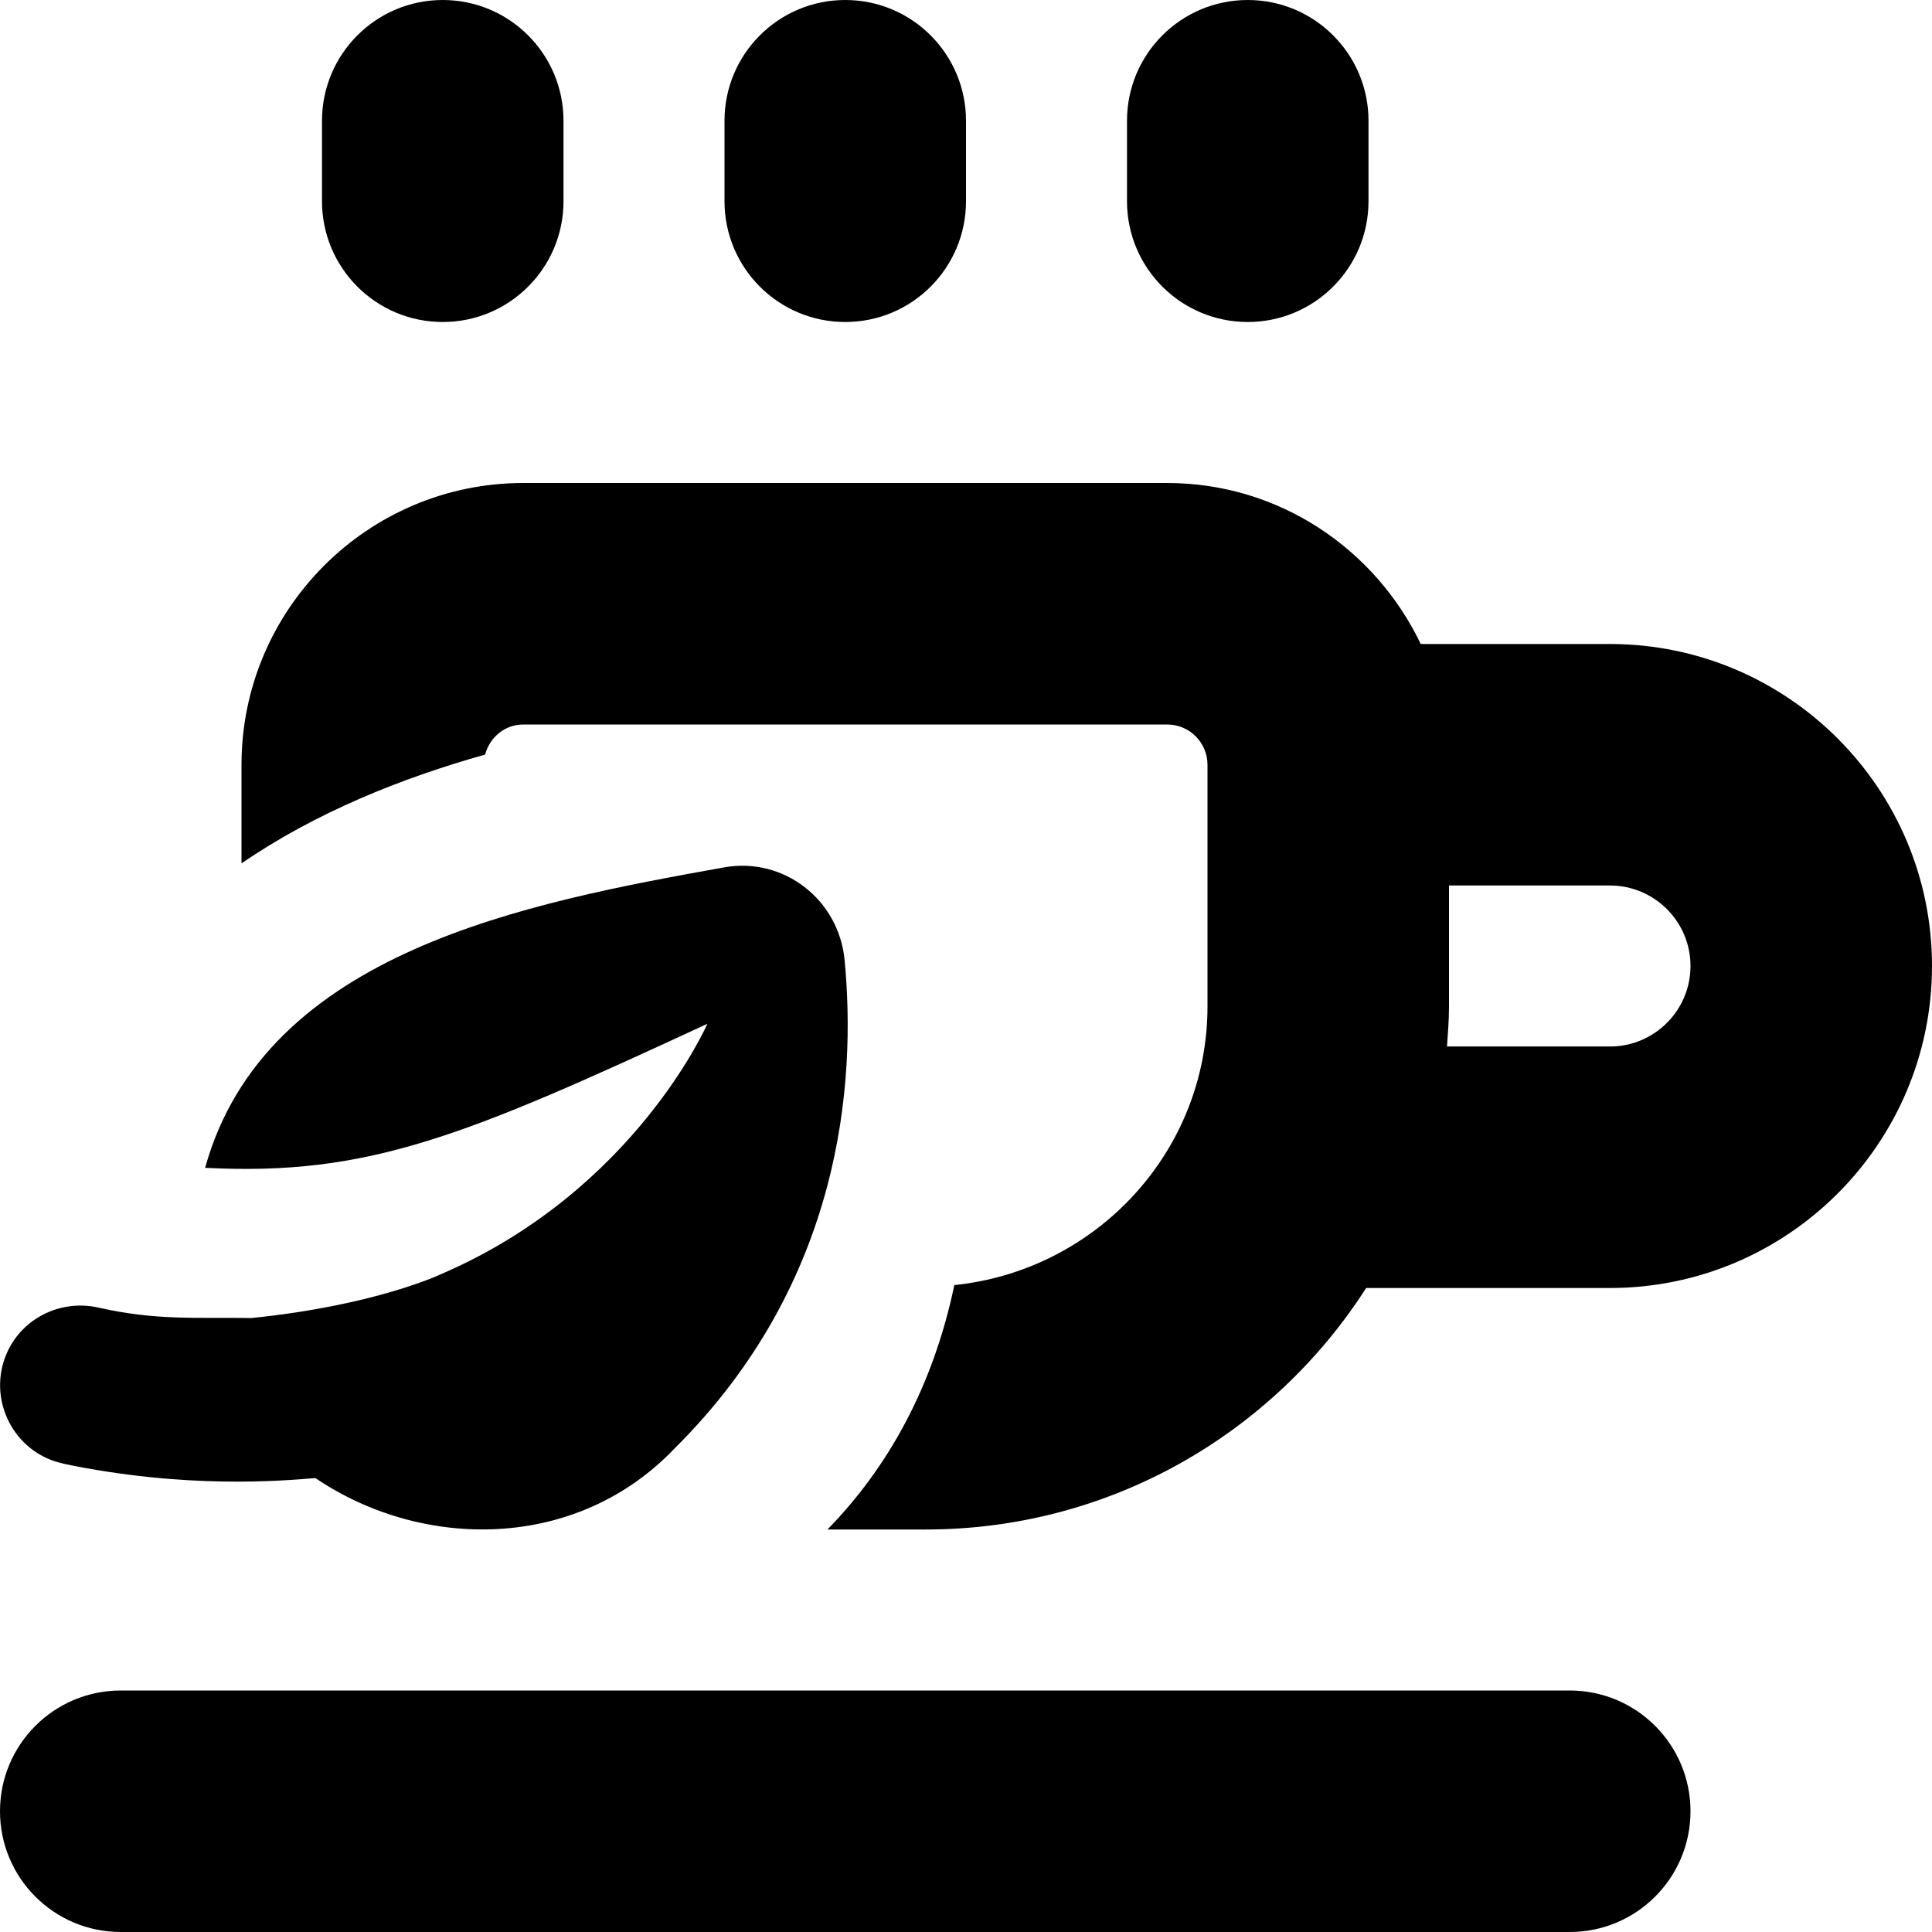 <svg id="Layer_1" viewBox="0 0 24 24" xmlns="http://www.w3.org/2000/svg" data-name="Layer 1"><path d="m2.548 14.509s0 0 0 0zm-1.765 3.673c1.526.319 2.723.213 3.135.179 1.325.898 3.242.913 4.464-.37 2.083-2.068 2.254-4.551 2.11-6.065-.072-.751-.756-1.284-1.498-1.151-2.43.437-5.699 1.041-6.446 3.732 2.036.106 3.237-.398 6.239-1.789 0 0-.899 2.069-3.297 3.105 0 0-.814.393-2.367.55-.671-.011-1.172.035-1.897-.129-.516-.117-1.036.177-1.185.685-.161.551.181 1.134.743 1.251zm9.717-14.182c.829 0 1.5-.672 1.5-1.5v-1c0-.828-.671-1.5-1.5-1.5s-1.5.672-1.5 1.5v1c0 .828.671 1.5 1.5 1.5zm5 0c.829 0 1.5-.672 1.5-1.5v-1c0-.828-.671-1.5-1.5-1.5s-1.5.672-1.5 1.5v1c0 .828.671 1.5 1.5 1.5zm-10 0c.829 0 1.5-.672 1.5-1.5v-1c0-.828-.671-1.5-1.5-1.5s-1.5.672-1.5 1.5v1c0 .828.671 1.5 1.5 1.5zm14 17h-18c-.829 0-1.5.672-1.5 1.5s.671 1.5 1.5 1.5h18c.829 0 1.5-.672 1.5-1.5s-.671-1.5-1.5-1.5zm4.5-9c0 2.206-1.794 4-4 4h-3.029c-1.155 1.802-3.172 3-5.471 3h-1.221c.741-.758 1.309-1.76 1.576-3.036 1.761-.181 3.145-1.656 3.145-3.464v-3c0-.275-.224-.5-.5-.5h-8c-.231 0-.417.161-.474.374-1.04.292-2.101.717-3.026 1.351v-1.225c0-1.93 1.57-3.5 3.5-3.5h8c1.391 0 2.585.822 3.149 2h2.351c2.206 0 4 1.794 4 4zm-3 0c0-.552-.449-1-1-1h-2v1.5c0 .169-.013.334-.025.5h2.025c.551 0 1-.448 1-1z"/></svg>